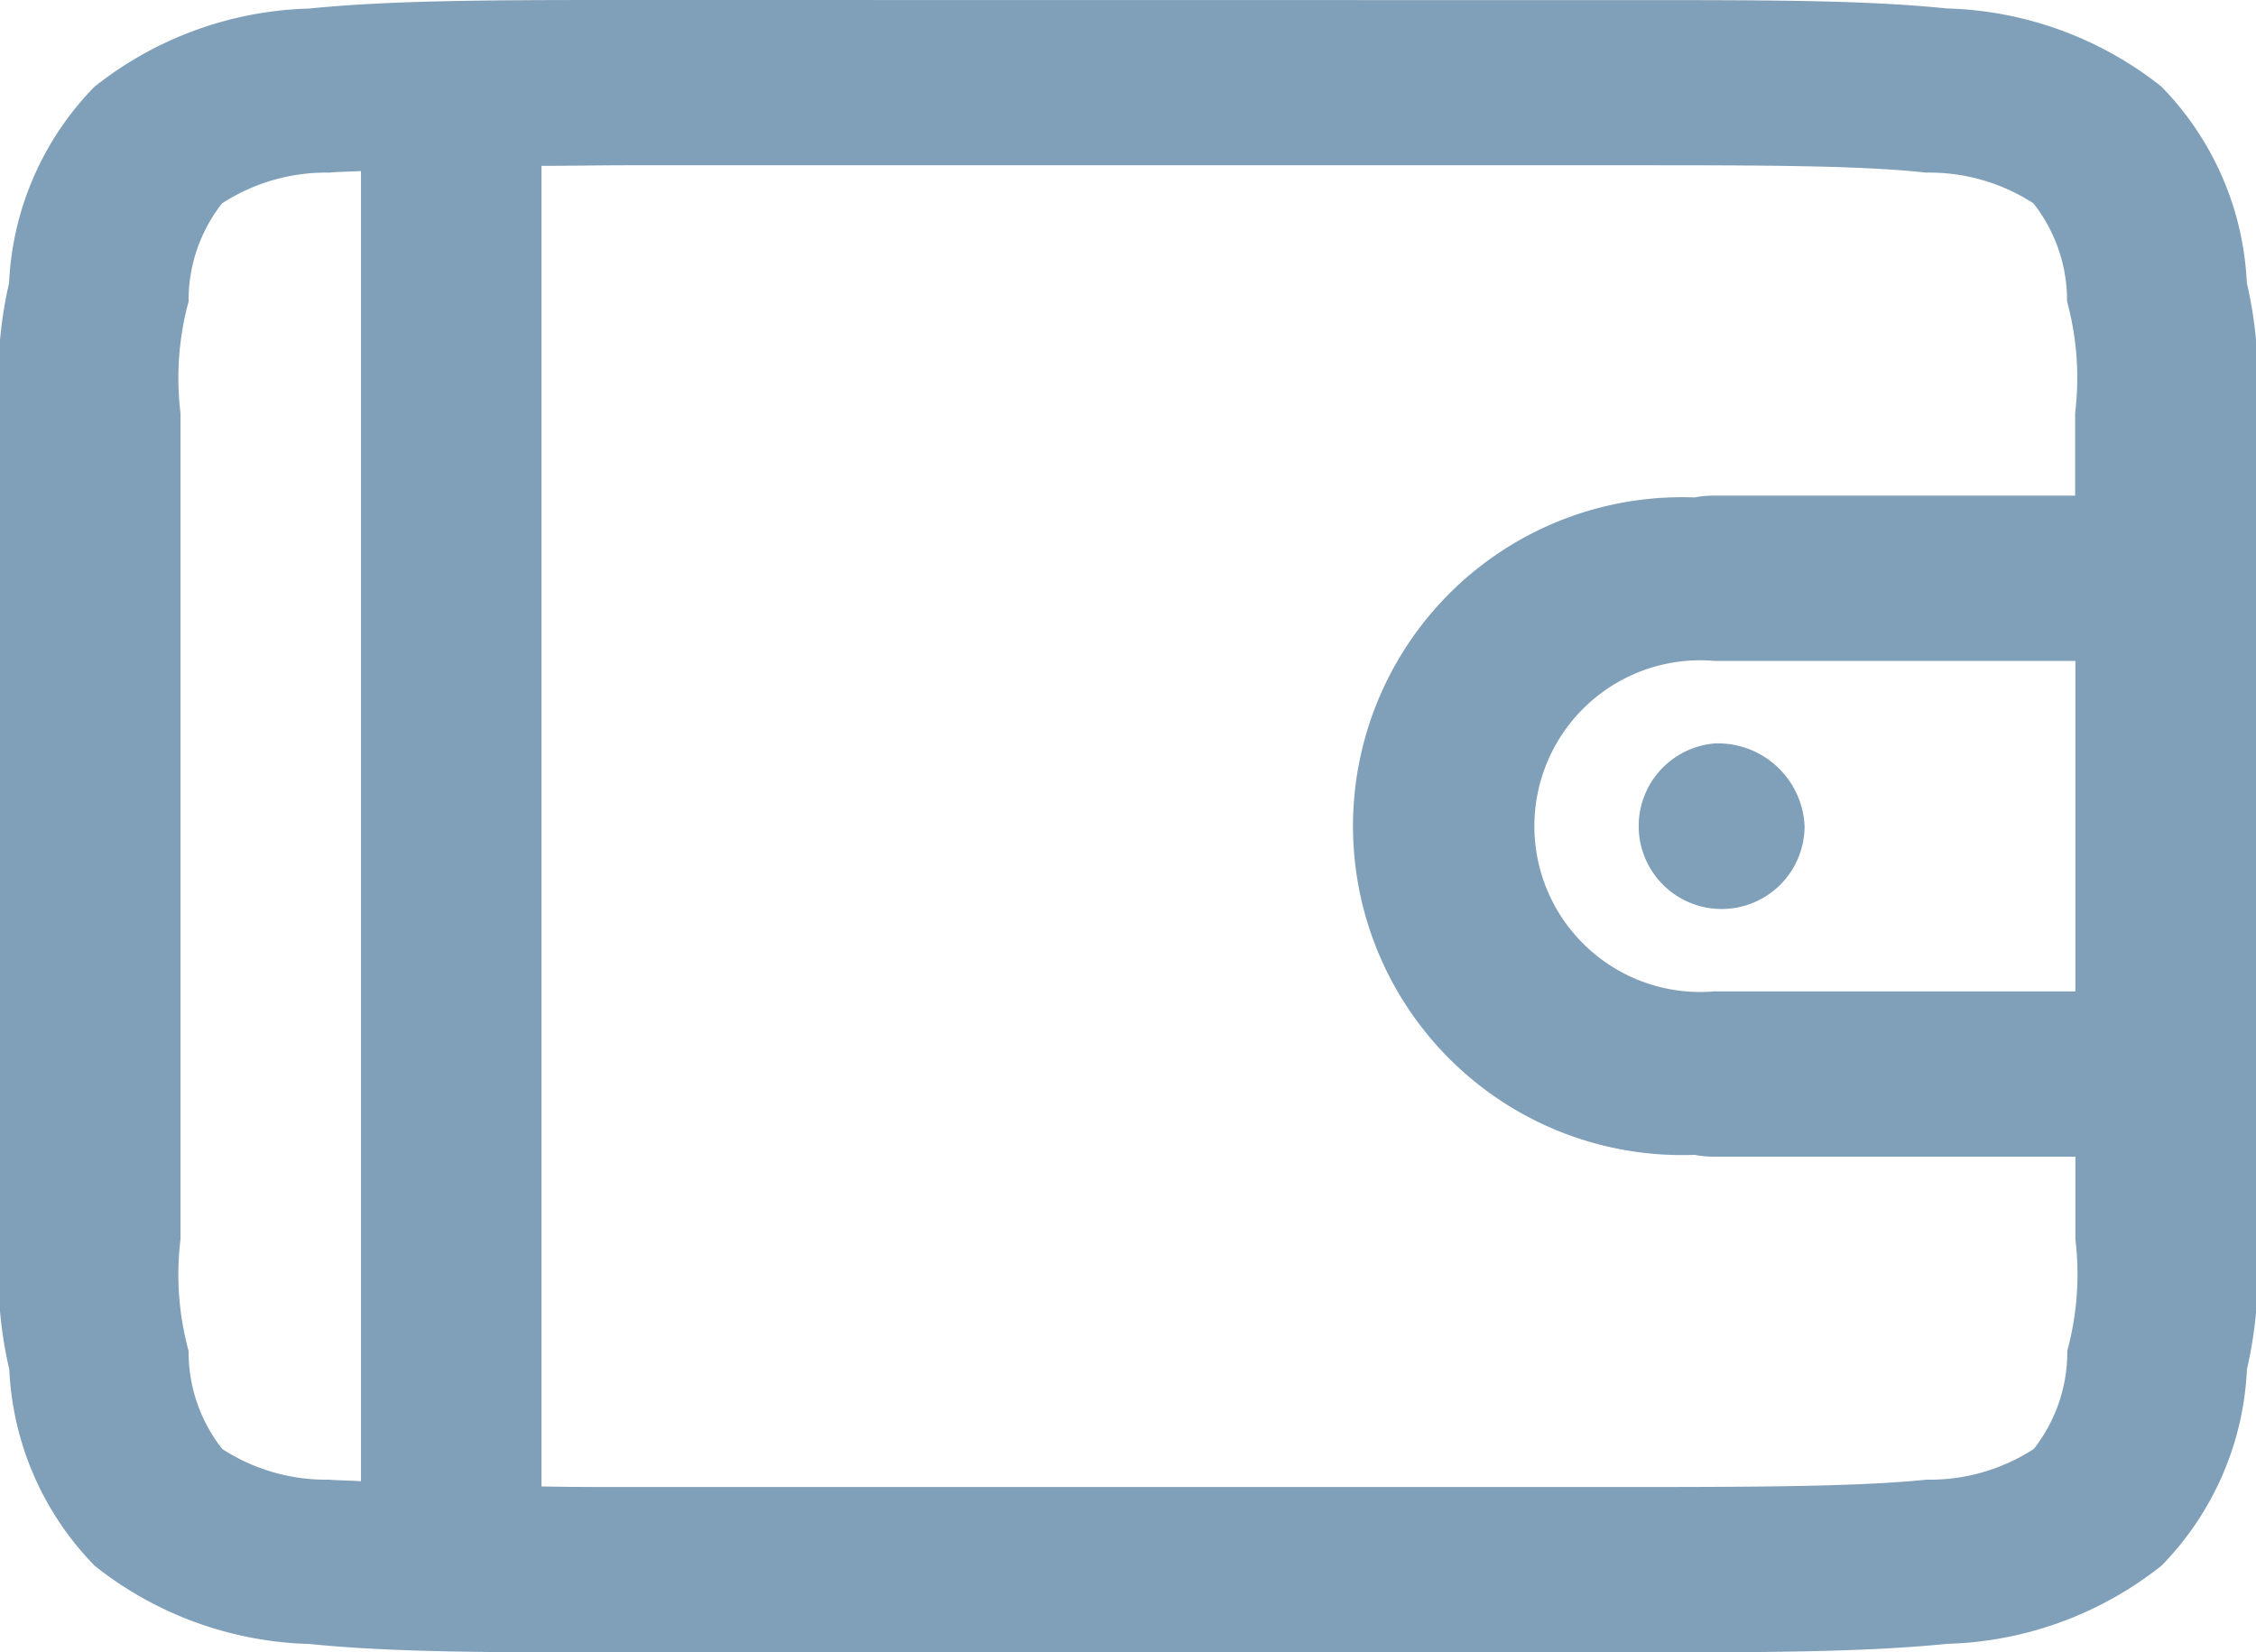 <svg xmlns="http://www.w3.org/2000/svg" width="18.686" height="13.688" viewBox="0 0 18.686 13.688">
  <path id="sales" d="M56.232,372c-1.119,0-1.97,0-2.673.071a2.985,2.985,0,0,0-1.777.648,2.487,2.487,0,0,0-.707,1.627A3.455,3.455,0,0,0,51,375.422v6.844a3.442,3.442,0,0,0,.077,1.079,2.486,2.486,0,0,0,.708,1.627,2.987,2.987,0,0,0,1.777.647c.7.072,1.552.07,2.67.07h8.222c1.119,0,1.97,0,2.673-.071a2.986,2.986,0,0,0,1.777-.648,2.487,2.487,0,0,0,.707-1.627,3.454,3.454,0,0,0,.076-1.076v-6.844a3.44,3.44,0,0,0-.077-1.079,2.486,2.486,0,0,0-.708-1.627,2.986,2.986,0,0,0-1.777-.647c-.7-.072-1.552-.069-2.67-.069Zm0,1.369h8.222c1.117,0,1.946,0,2.5.061a1.585,1.585,0,0,1,.888.254,1.3,1.3,0,0,1,.279.813,2.413,2.413,0,0,1,.067.925v.684H65.2a.819.819,0,0,0-.164.015,2.725,2.725,0,1,0,0,5.446.806.806,0,0,0,.164.015h2.99v.684a2.419,2.419,0,0,1-.067.924,1.3,1.3,0,0,1-.277.813,1.579,1.579,0,0,1-.888.255c-.557.057-1.386.061-2.5.061H56.232c-.286,0-.5,0-.747-.005v-10.94c.248,0,.462-.005.747-.005Zm-2.242.048v10.854c-.078-.006-.191-.006-.261-.013a1.583,1.583,0,0,1-.888-.254,1.3,1.3,0,0,1-.279-.813,2.41,2.41,0,0,1-.067-.925v-6.844a2.413,2.413,0,0,1,.067-.924,1.3,1.3,0,0,1,.277-.813,1.582,1.582,0,0,1,.888-.255c.07-.007.184-.008.263-.013ZM65.2,377.475h2.99v2.738H65.2a1.374,1.374,0,1,1,0-2.738Zm0,.684a.687.687,0,1,0,.747.684A.718.718,0,0,0,65.2,378.159Z" transform="translate(-51 -372)" fill="#809fb8"/>
</svg>
